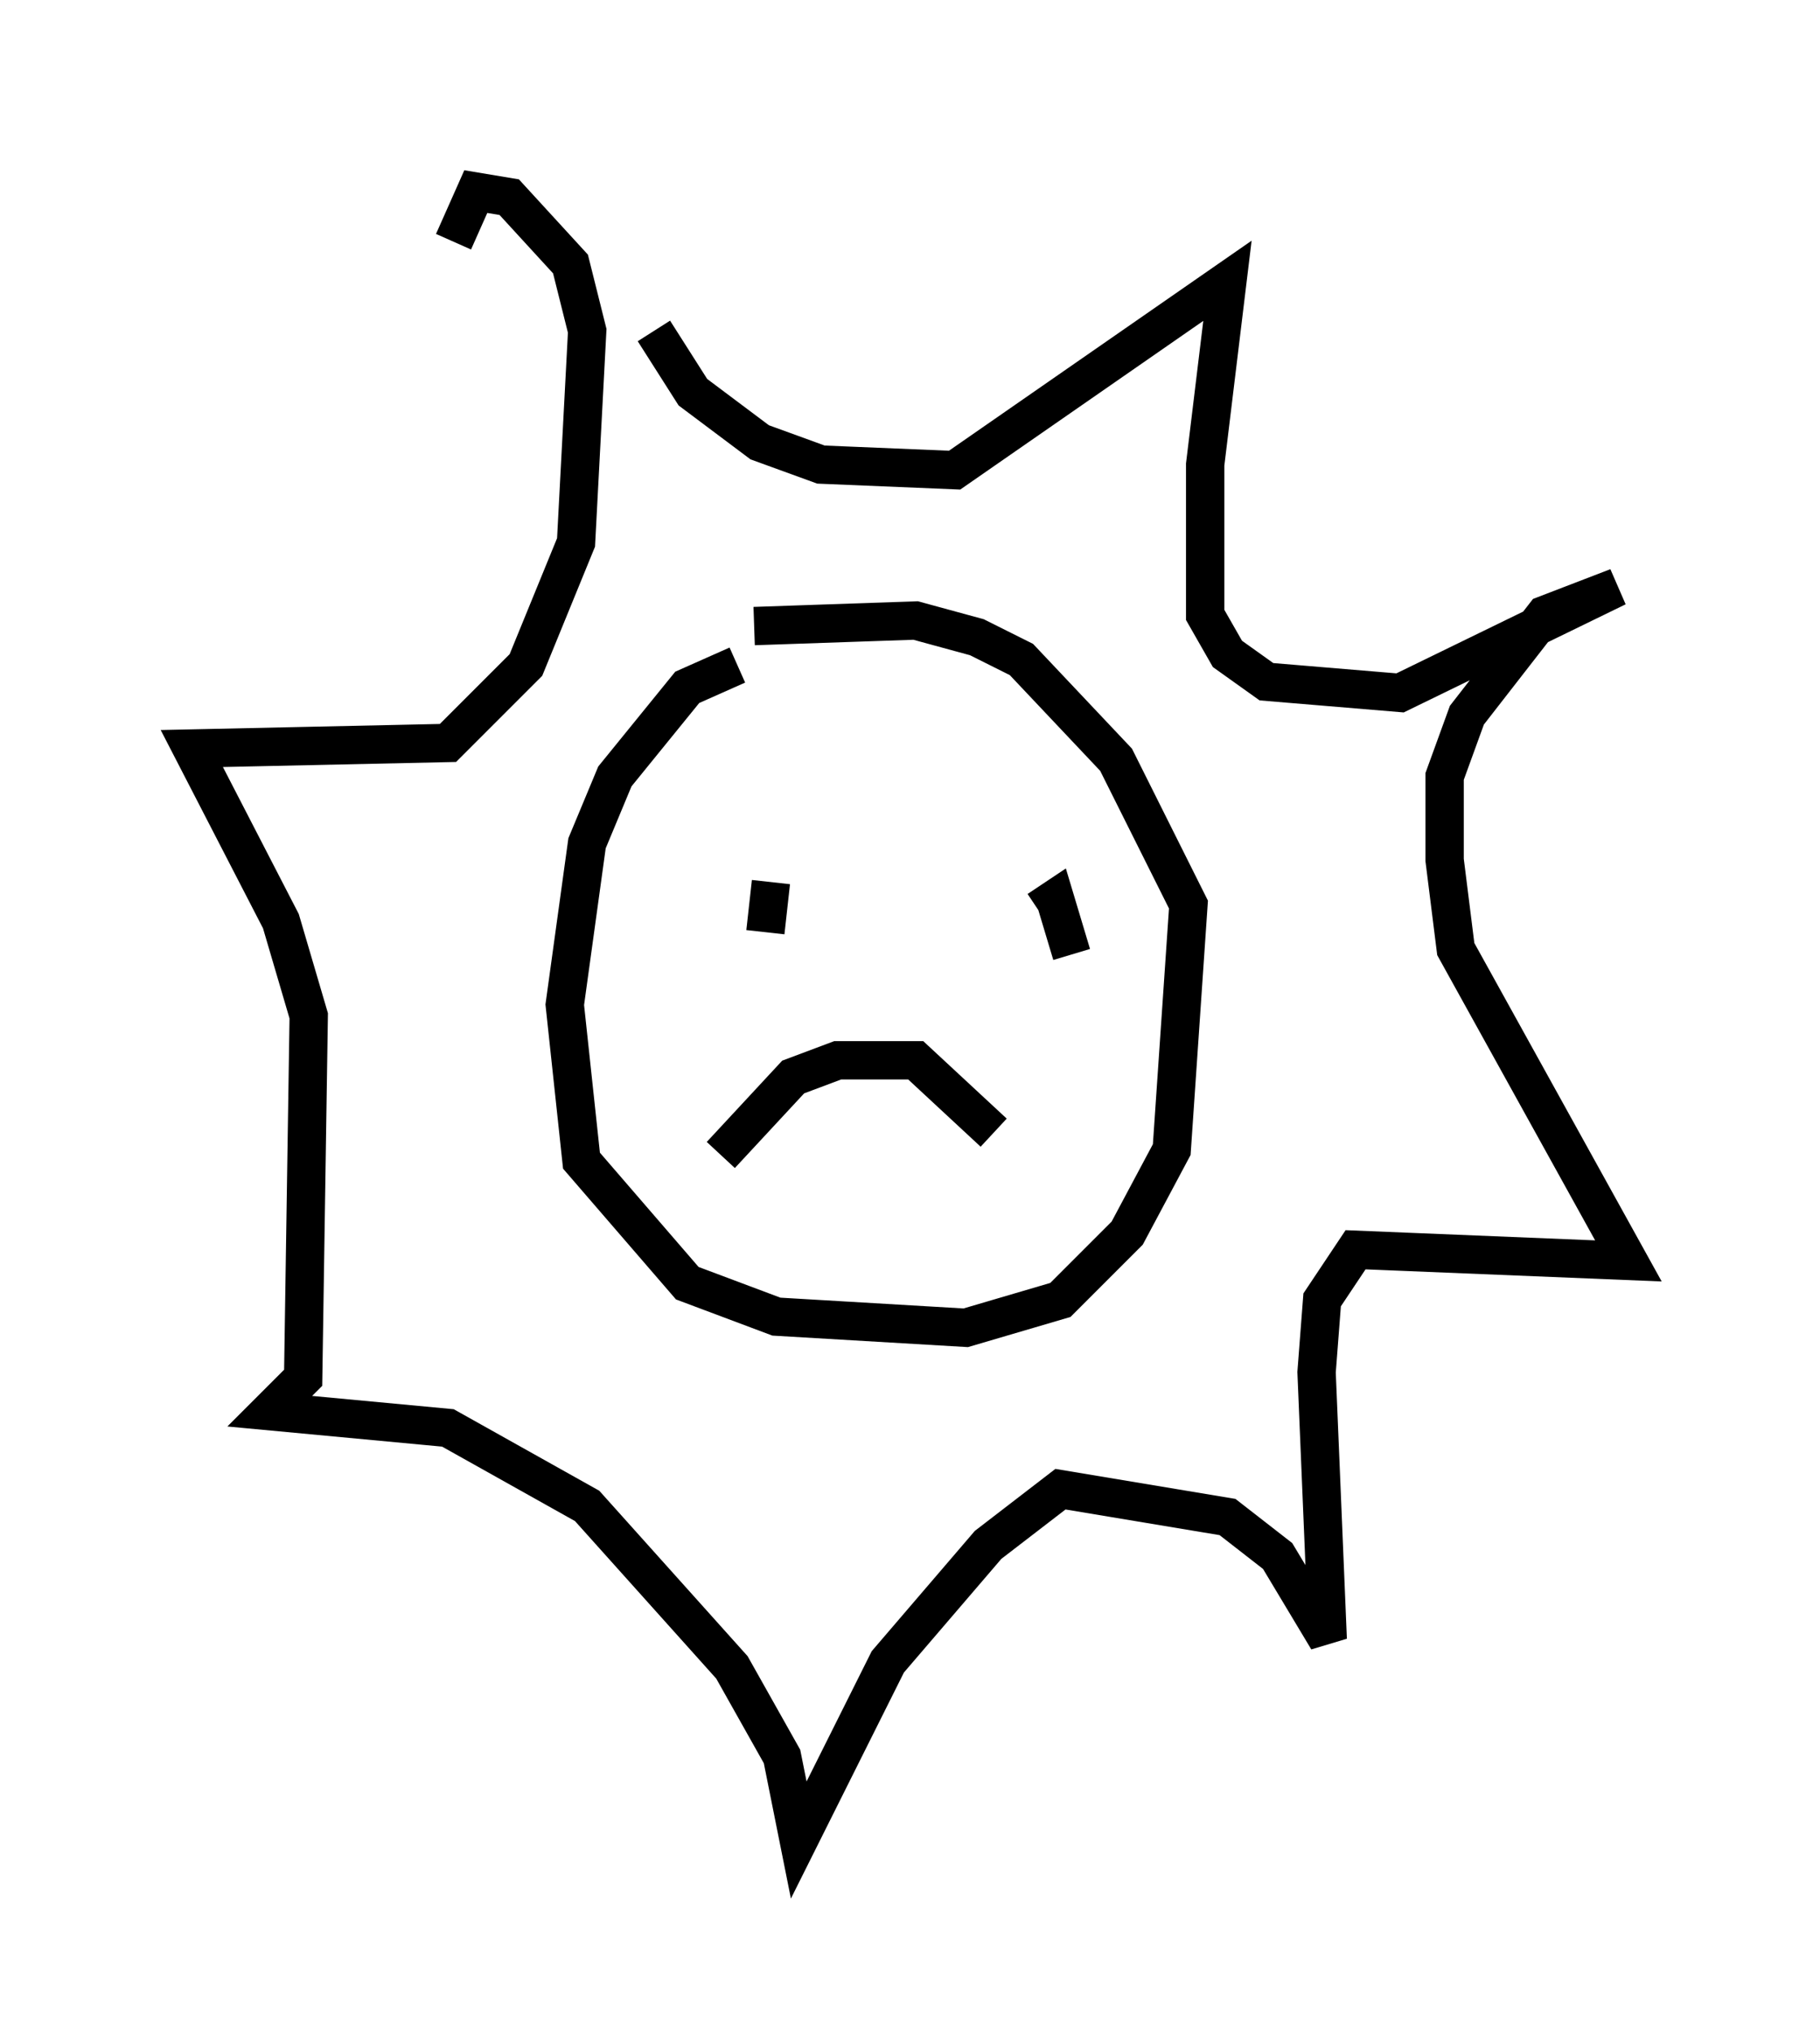 <?xml version="1.0" encoding="utf-8" ?>
<svg baseProfile="full" height="52.994" version="1.1" width="47.475" xmlns="http://www.w3.org/2000/svg" xmlns:ev="http://www.w3.org/2001/xml-events" xmlns:xlink="http://www.w3.org/1999/xlink"><defs /><rect fill="white" height="52.994" width="47.475" x="0" y="0" /><path d="M20.251, 17.492 m-1.017, -0.145 l-1.307, 0.581 -1.888, 2.324 l-0.726, 1.743 -0.581, 4.212 l0.436, 4.067 2.76, 3.196 l2.324, 0.872 4.939, 0.291 l2.469, -0.726 1.743, -1.743 l1.162, -2.179 0.436, -6.391 l-1.888, -3.777 -2.469, -2.615 l-1.162, -0.581 -1.598, -0.436 l-4.212, 0.145 m-2.615, -7.698 l1.017, 1.598 1.743, 1.307 l1.598, 0.581 3.486, 0.145 l7.117, -4.939 -0.581, 4.793 l0.0, 3.922 0.581, 1.017 l1.017, 0.726 3.486, 0.291 l5.665, -2.76 -1.888, 0.726 l-2.034, 2.615 -0.581, 1.598 l0.0, 2.179 0.291, 2.324 l4.503, 8.134 -7.117, -0.291 l-0.872, 1.307 -0.145, 1.888 l0.291, 6.972 -1.307, -2.179 l-1.307, -1.017 -4.358, -0.726 l-1.888, 1.453 -2.615, 3.05 l-2.324, 4.648 -0.436, -2.179 l-1.307, -2.324 -3.777, -4.212 l-3.631, -2.034 -4.648, -0.436 l0.872, -0.872 0.145, -9.441 l-0.726, -2.469 -2.324, -4.503 l6.682, -0.145 2.034, -2.034 l1.307, -3.196 0.291, -5.52 l-0.436, -1.743 -1.598, -1.743 l-0.872, -0.145 -0.581, 1.307 m6.972, 23.821 l1.888, -2.034 1.162, -0.436 l2.034, 0.0 2.034, 1.888 m2.034, -4.648 l-0.436, -1.453 -0.436, 0.291 m-7.117, 0.581 l0.145, -1.307 " fill="none" stroke="black" stroke-width="1" /></svg>